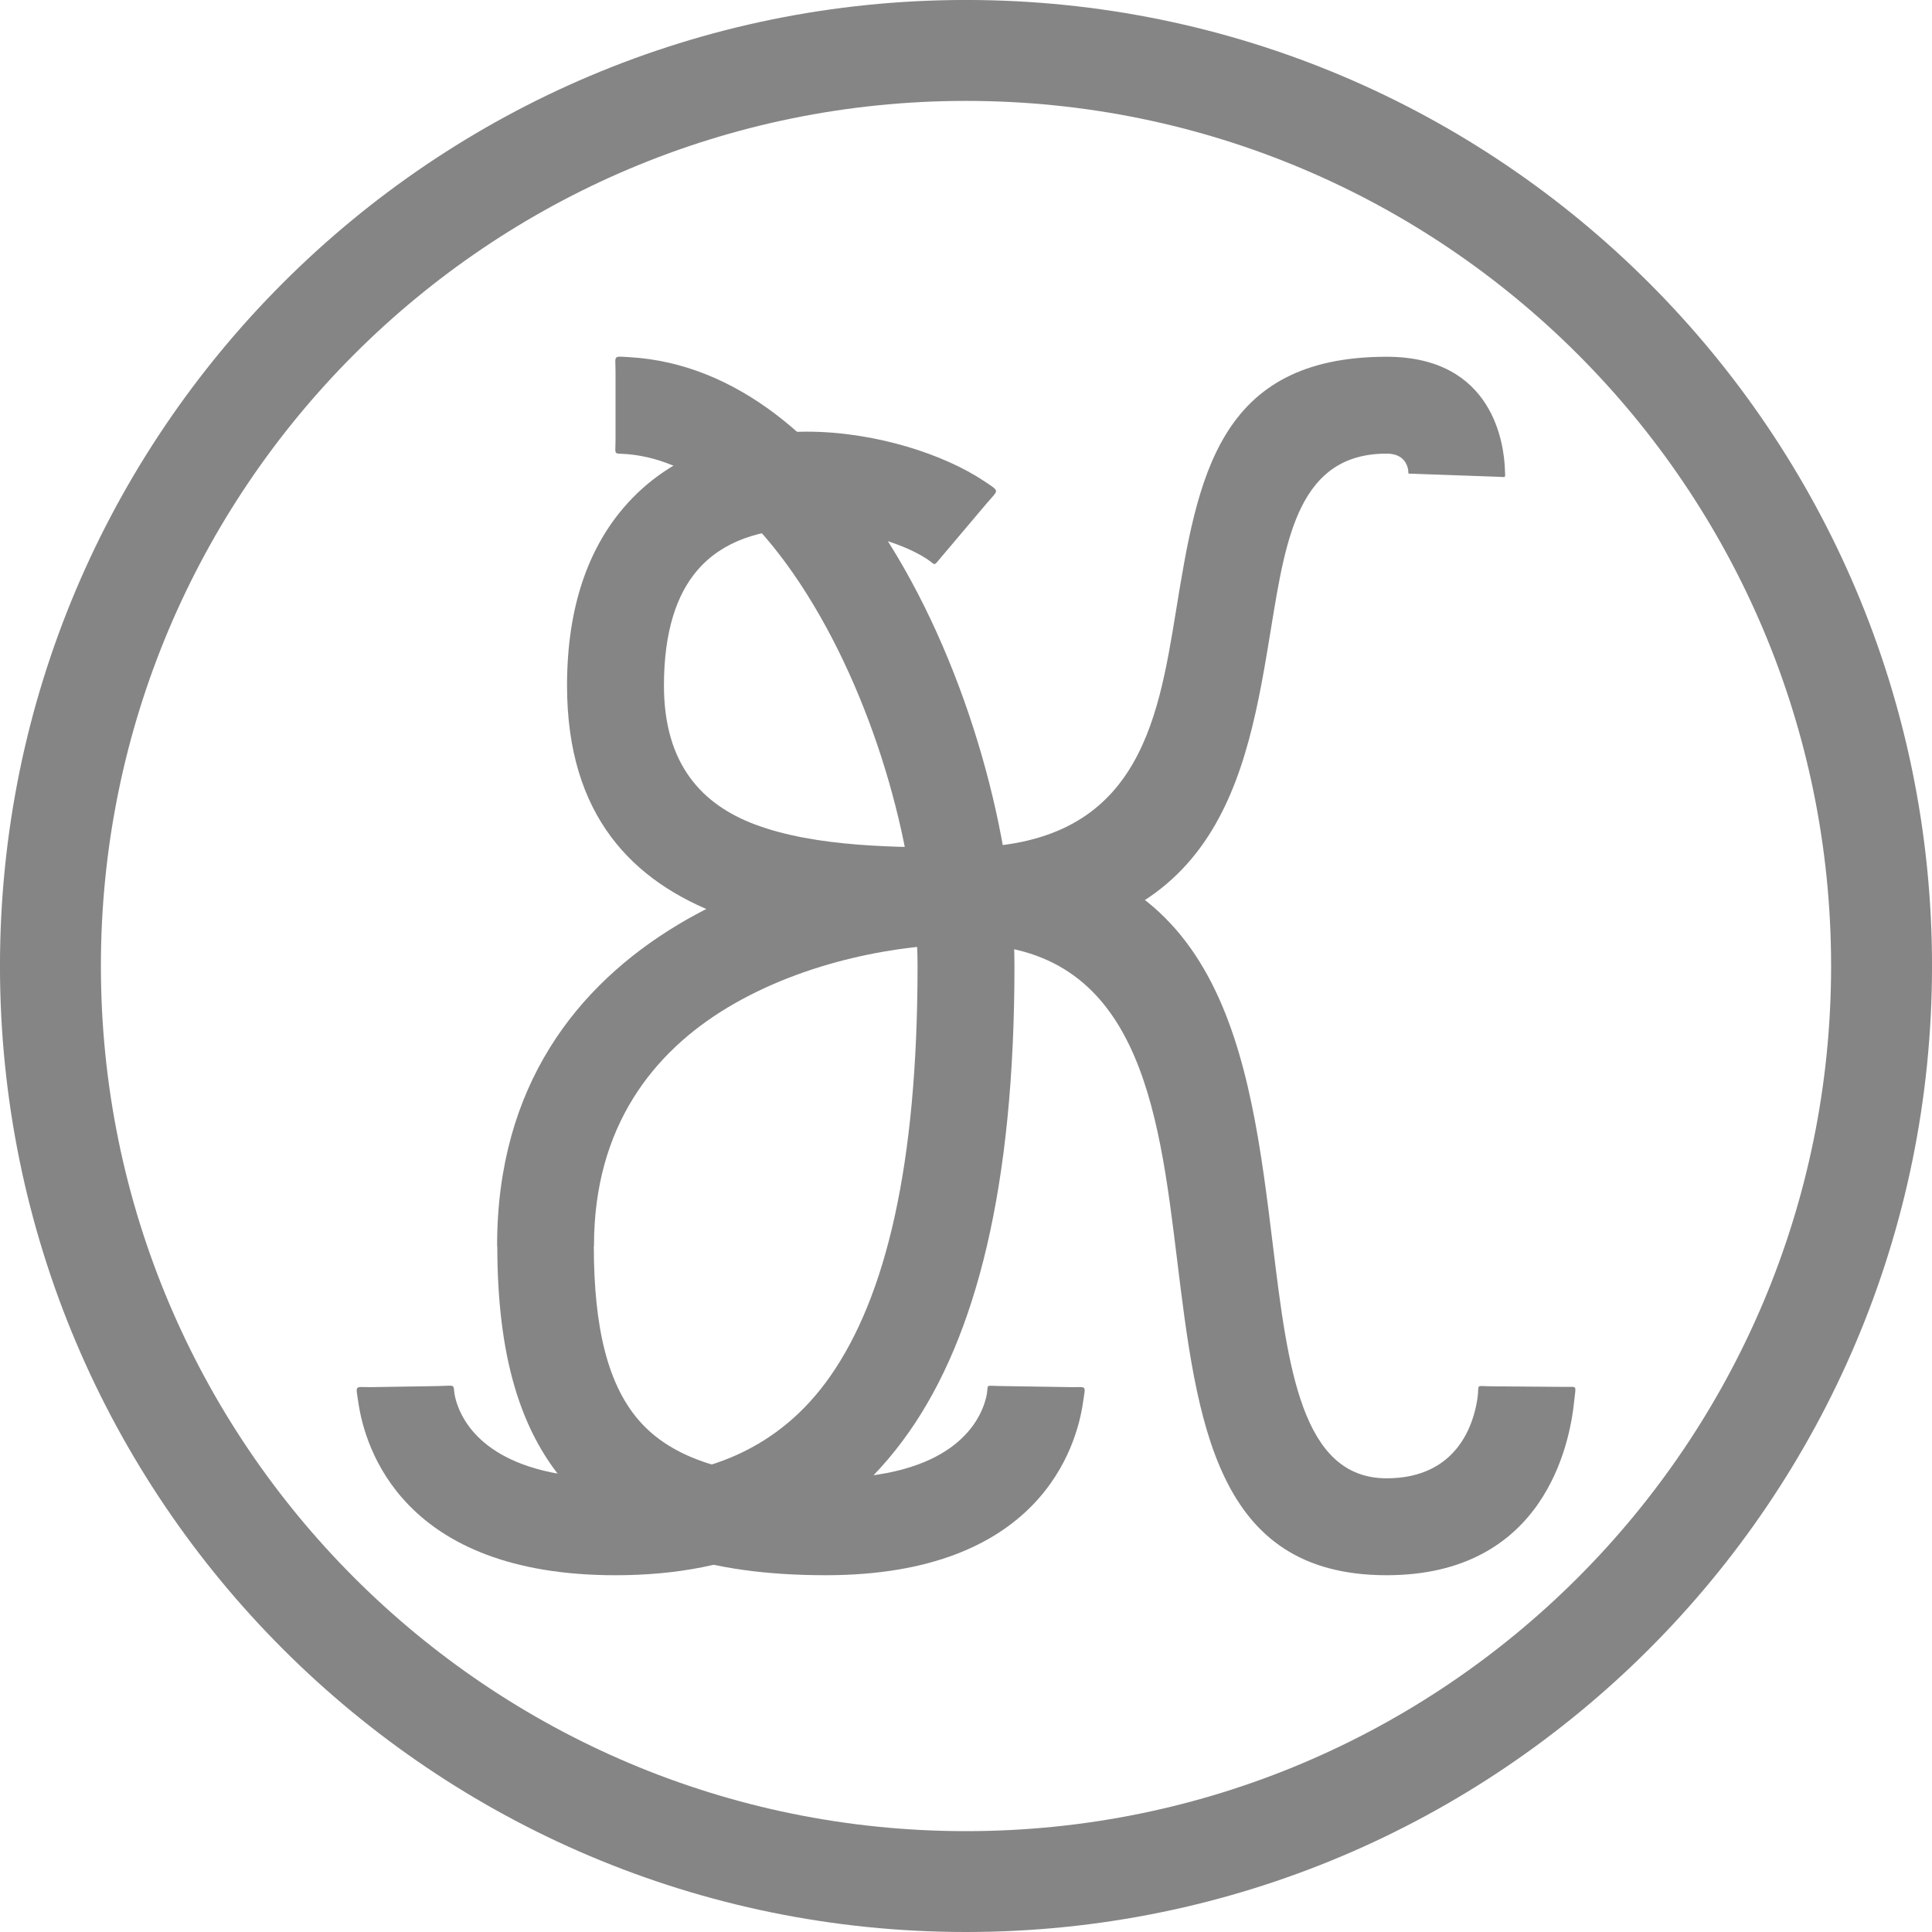 <?xml version="1.0" encoding="UTF-8"?>
<!DOCTYPE svg PUBLIC "-//W3C//DTD SVG 1.1//EN" "http://www.w3.org/Graphics/SVG/1.1/DTD/svg11.dtd">
<!-- Creator: CorelDRAW X7 -->
<svg xmlns="http://www.w3.org/2000/svg" xml:space="preserve" width="85px" height="85px" version="1.1" style="shape-rendering:geometricPrecision; text-rendering:geometricPrecision; image-rendering:optimizeQuality; fill-rule:evenodd; clip-rule:evenodd"
viewBox="0 0 85000 85000"
 xmlns:xlink="http://www.w3.org/1999/xlink">
 <defs>
  <style type="text/css">
   <![CDATA[
    .fil0 {fill:#858585;fill-rule:nonzero}
   ]]>
  </style>
 </defs>
 <g id="Layer_x0020_1">
  <g id="_322013488">
   <path class="fil0" d="M42500 -1c11736,0 22361,4757 30052,12449 7692,7691 12449,18316 12449,30052 0,11736 -4757,22361 -12449,30052 -7691,7692 -18316,12448 -30052,12448 -11736,0 -22361,-4756 -30052,-12448 -7692,-7691 -12449,-18316 -12449,-30052 0,-11736 4757,-22361 12449,-30052 7691,-7692 18316,-12449 30052,-12449zm26914 15587c-6888,-6887 -16403,-11147 -26914,-11147 -10511,0 -20026,4260 -26914,11147 -6888,6888 -11147,16403 -11147,26914 0,10511 4259,20026 11147,26914 6888,6888 16403,11149 26914,11149 10511,0 20026,-4261 26914,-11149 6888,-6888 11147,-16403 11147,-26914 0,-10511 -4259,-20026 -11147,-26914z"/>
   <path class="fil0" d="M27692 15714c4696,270 8588,3644 11456,8231 3469,5552 5484,13021 5484,18555 0,9712 -1684,16280 -4631,20491 -3157,4510 -7608,6313 -12922,6313 -9381,0 -11024,-5620 -11312,-7592 -123,-836 -179,-672 590,-684l2815 -45c1138,-17 608,-171 942,795 410,1186 1857,3262 6967,3262 3937,0 7198,-1279 9439,-4480 2450,-3499 3849,-9267 3849,-18060 0,-4850 -1776,-11412 -4835,-16306 -2136,-3419 -4857,-5945 -7917,-6212 -662,-57 -536,99 -536,-629l0 -3006c0,-733 -135,-676 611,-633l0 0z"/>
   <path class="fil0" d="M40734 24562c-1108,-704 -3125,-1307 -5250,-1307 -970,0 -1923,130 -2762,443 -782,290 -1492,744 -2054,1407 -890,1044 -1457,2664 -1457,5058 0,3507 1719,5248 3998,6107 2693,1015 6306,1015 9160,1015 7671,0 8558,-5435 9368,-10400 950,-5826 1825,-11189 9266,-11189 4720,0 5175,3879 5208,4995 12,359 61,297 -264,287l-3763 -134c-340,-12 -165,31 -258,-289 -75,-256 -293,-597 -923,-597 -3829,0 -4424,3648 -5070,7608 -1089,6674 -2281,13981 -13564,13981 -3183,0 -7216,0 -10658,-1298 -3857,-1453 -6764,-4338 -6764,-10086 0,-3505 964,-6033 2474,-7808 1065,-1254 2383,-2104 3817,-2637 1377,-513 2831,-727 4246,-727 3033,0 6077,1010 7819,2180 703,473 633,356 128,951l-2022 2391c-374,442 -207,348 -676,49l1 0z"/>
   <path class="fil0" d="M47650 61691c-280,1953 -1903,7612 -11318,7612 -5253,0 -8830,-1239 -11178,-3739 -2334,-2488 -3268,-6047 -3275,-10732l-8 0 0 -33c0,-7045 3534,-11460 7957,-14117 4218,-2533 9267,-3384 12638,-3390l0 -8 34 0c11360,0 12482,9169 13507,17546 651,5316 1250,10209 4996,10209 3111,0 3831,-2390 3996,-3499 103,-685 -135,-553 609,-548l3231 25c586,4 489,-93 420,608 -187,1907 -1326,7678 -8254,7678 -7519,0 -8338,-6690 -9227,-13956 -807,-6588 -1689,-13800 -9278,-13800l-33 0 0 -8c-2800,4 -6985,705 -10456,2789 -3266,1962 -5878,5234 -5878,10470l0 34 -8 0c6,3592 613,6203 2127,7818 1501,1598 4081,2390 8080,2390 5471,0 6743,-2382 7040,-3502 177,-669 -126,-570 580,-559l3176 49c700,12 635,-129 522,663l0 0z"/>
  </g>
 </g>
</svg>
